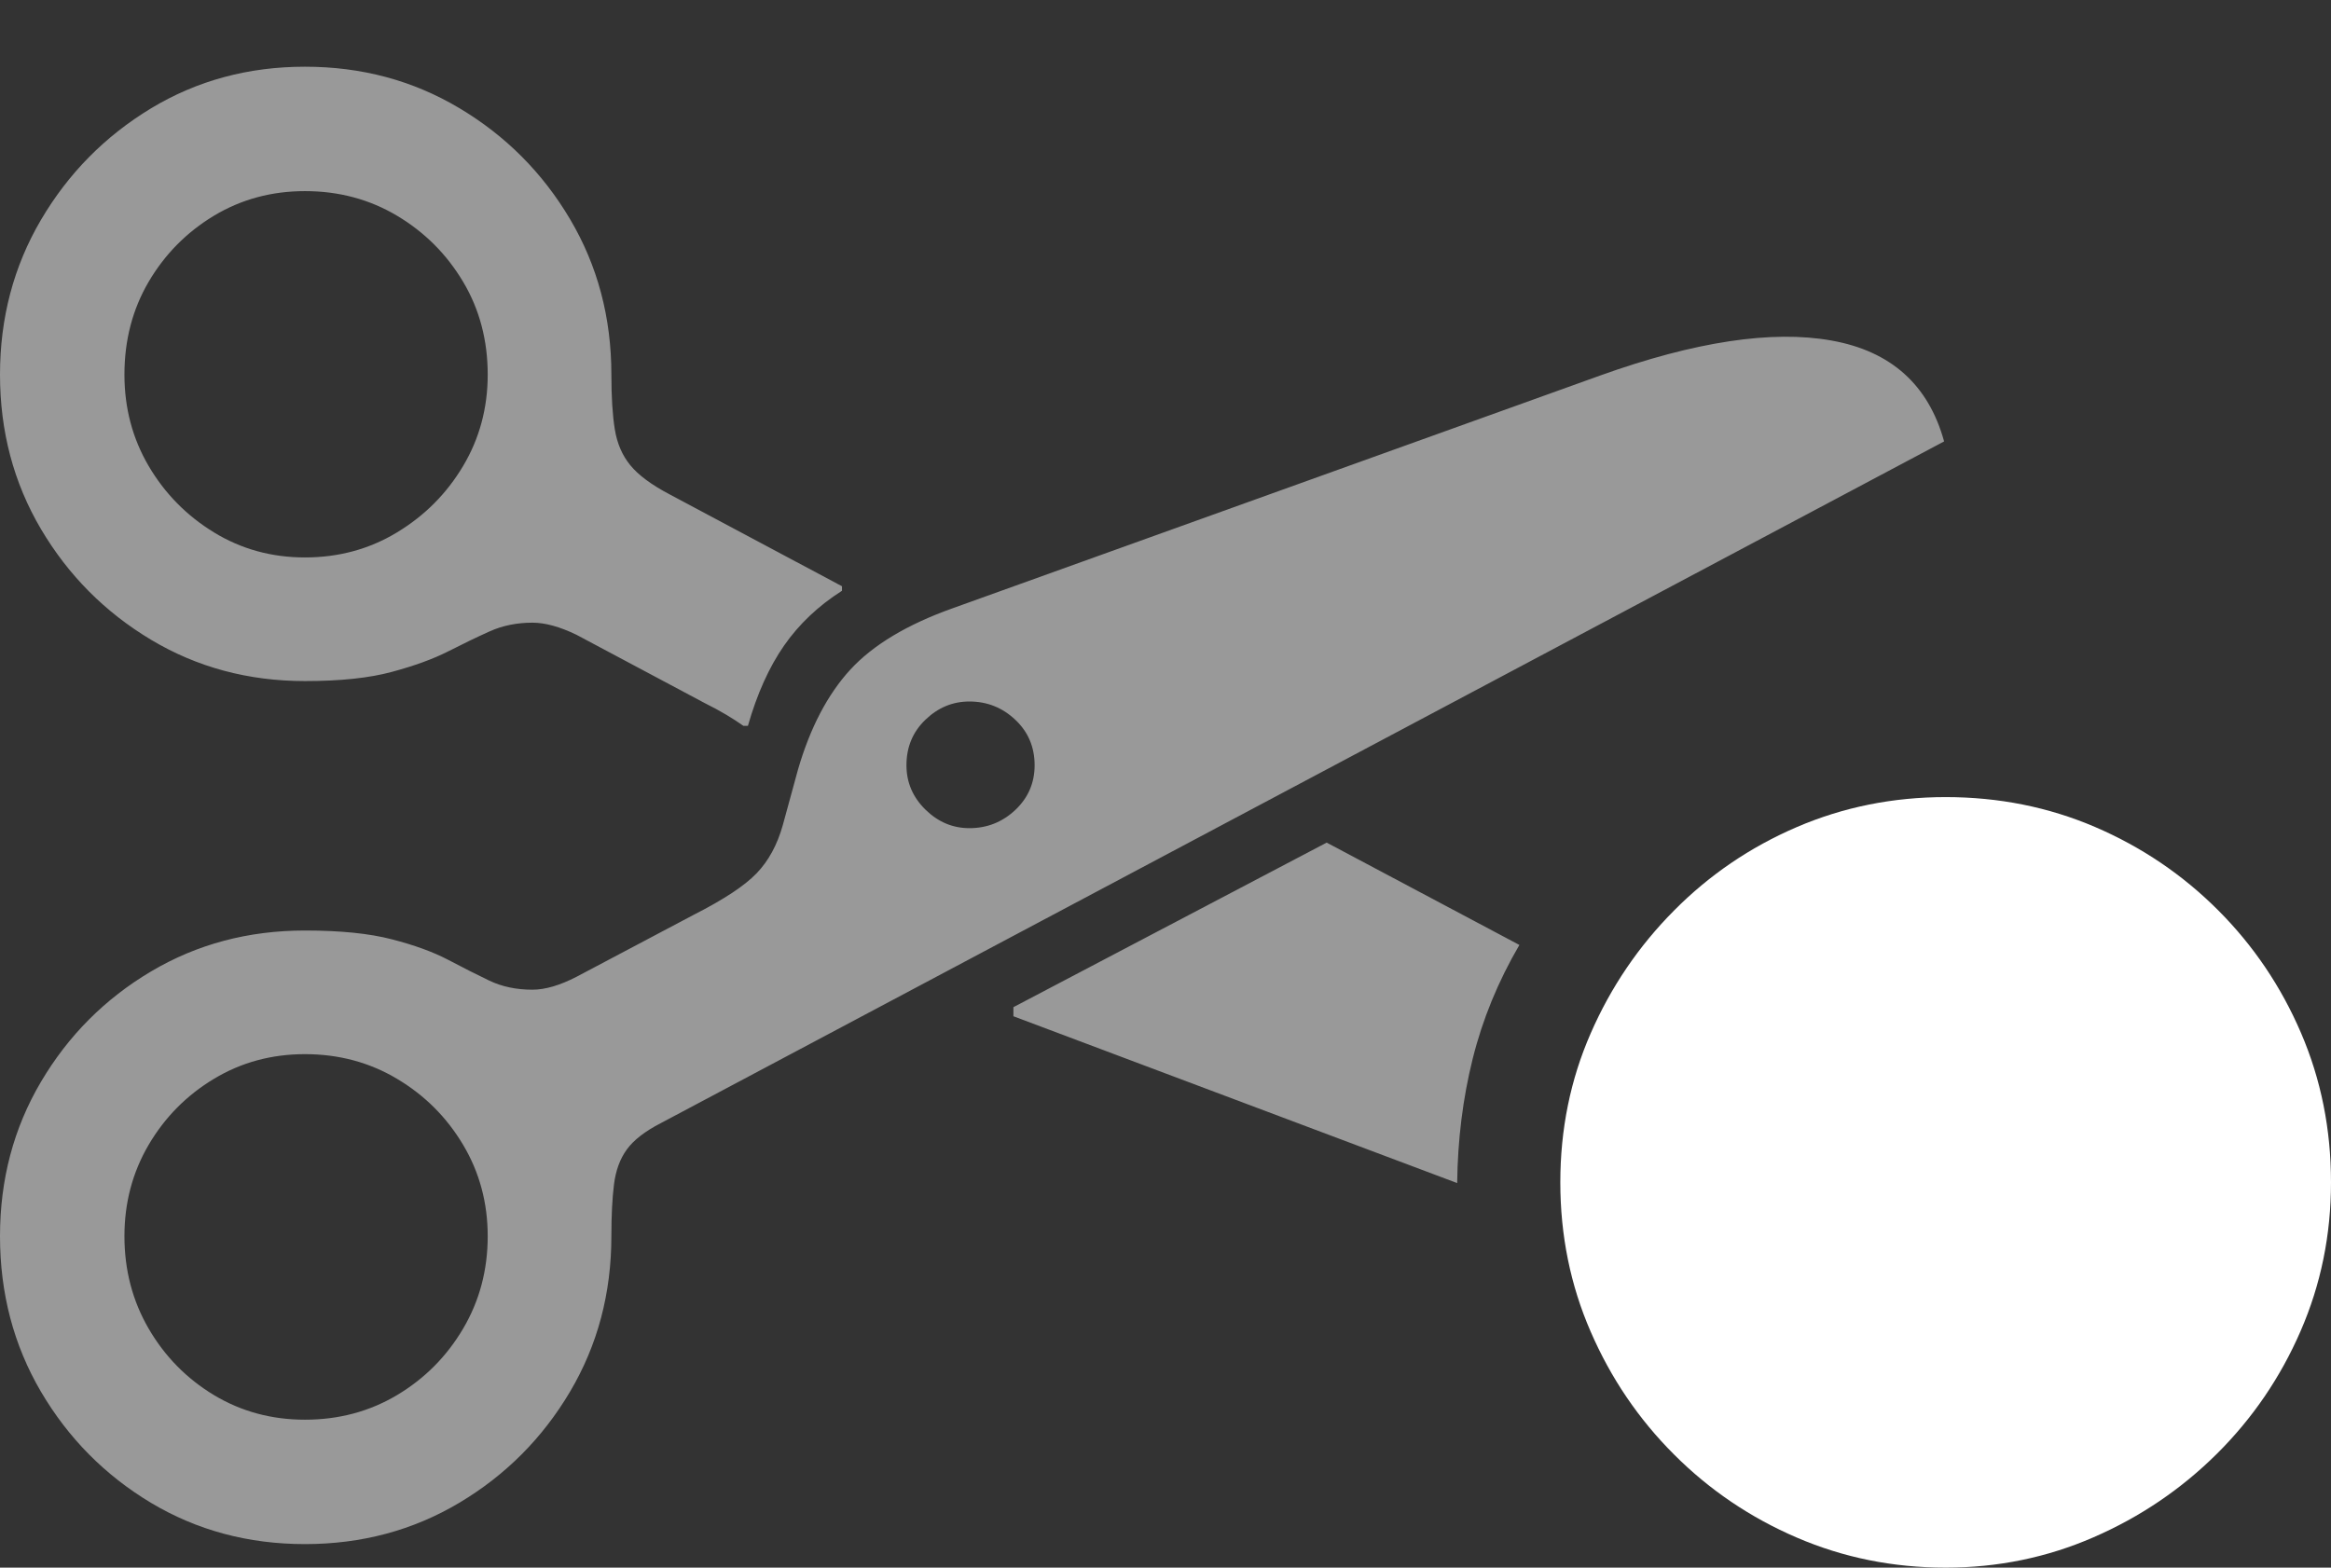 <?xml version="1.0" encoding="UTF-8"?>
<!--Generator: Apple Native CoreSVG 175.5-->
<!DOCTYPE svg
PUBLIC "-//W3C//DTD SVG 1.1//EN"
       "http://www.w3.org/Graphics/SVG/1.1/DTD/svg11.dtd">
<svg version="1.1" xmlns="http://www.w3.org/2000/svg" xmlns:xlink="http://www.w3.org/1999/xlink" width="30.01" height="20.186">
 <rect width="100%" height="100%" fill="#333333" stroke="none"/>
 <g>
  <rect height="20.186" opacity="0" width="30.01" x="0" y="0"/>
  <path d="M3.926 19.883Q5.02 19.883 5.913 19.351Q6.807 18.818 7.339 17.92Q7.871 17.021 7.871 15.918Q7.871 15.518 7.905 15.249Q7.939 14.98 8.071 14.8Q8.203 14.619 8.506 14.463L25.029 5.684Q24.727 4.59 23.579 4.385Q22.432 4.18 20.605 4.834L12.266 7.832Q11.387 8.145 10.947 8.623Q10.508 9.102 10.273 9.912L10.078 10.625Q9.971 11.006 9.741 11.245Q9.512 11.484 8.936 11.777L7.422 12.578Q7.1 12.744 6.855 12.744Q6.543 12.744 6.299 12.627Q6.055 12.51 5.767 12.358Q5.479 12.207 5.044 12.095Q4.609 11.982 3.926 11.982Q2.832 11.982 1.943 12.51Q1.055 13.037 0.527 13.931Q0 14.824 0 15.918Q0 17.021 0.527 17.92Q1.055 18.818 1.943 19.351Q2.832 19.883 3.926 19.883ZM3.926 18.281Q3.281 18.281 2.754 17.964Q2.227 17.646 1.914 17.109Q1.602 16.572 1.602 15.918Q1.602 15.273 1.914 14.741Q2.227 14.209 2.754 13.892Q3.281 13.574 3.926 13.574Q4.58 13.574 5.112 13.892Q5.645 14.209 5.962 14.741Q6.279 15.273 6.279 15.918Q6.279 16.572 5.962 17.109Q5.645 17.646 5.112 17.964Q4.58 18.281 3.926 18.281ZM12.48 10.664Q12.158 10.664 11.914 10.425Q11.67 10.185 11.67 9.854Q11.67 9.502 11.914 9.268Q12.158 9.033 12.48 9.033Q12.822 9.033 13.071 9.268Q13.32 9.502 13.32 9.854Q13.32 10.195 13.071 10.43Q12.822 10.664 12.48 10.664ZM3.926 8.77Q4.609 8.77 5.044 8.652Q5.479 8.535 5.767 8.389Q6.055 8.242 6.304 8.13Q6.553 8.018 6.855 8.018Q7.1 8.018 7.422 8.174L9.072 9.053Q9.229 9.131 9.351 9.204Q9.473 9.277 9.57 9.346L9.629 9.346Q9.805 8.73 10.093 8.315Q10.381 7.9 10.84 7.607L10.84 7.549L8.623 6.367Q8.271 6.182 8.115 5.991Q7.959 5.801 7.915 5.527Q7.871 5.254 7.871 4.824Q7.871 3.721 7.339 2.822Q6.807 1.924 5.913 1.392Q5.02 0.859 3.926 0.859Q2.832 0.859 1.943 1.396Q1.055 1.934 0.527 2.832Q0 3.73 0 4.824Q0 5.918 0.527 6.812Q1.055 7.705 1.943 8.237Q2.832 8.77 3.926 8.77ZM3.926 7.178Q3.281 7.178 2.754 6.855Q2.227 6.533 1.914 6.001Q1.602 5.469 1.602 4.824Q1.602 4.16 1.914 3.628Q2.227 3.096 2.754 2.778Q3.281 2.461 3.926 2.461Q4.58 2.461 5.112 2.778Q5.645 3.096 5.962 3.628Q6.279 4.16 6.279 4.824Q6.279 5.469 5.962 6.001Q5.645 6.533 5.112 6.855Q4.58 7.178 3.926 7.178ZM13.047 13.086L18.76 15.234Q18.77 14.395 18.96 13.633Q19.15 12.871 19.561 12.168L17.08 10.85L13.047 12.969Z" fill="rgba(255,255,255,0.5)"/>
  <path d="M25.049 20.186Q26.055 20.186 26.953 19.795Q27.852 19.404 28.54 18.721Q29.229 18.037 29.619 17.139Q30.01 16.24 30.01 15.225Q30.01 14.199 29.624 13.301Q29.238 12.402 28.555 11.719Q27.871 11.035 26.973 10.649Q26.074 10.264 25.049 10.264Q24.033 10.264 23.135 10.649Q22.236 11.035 21.553 11.724Q20.869 12.412 20.479 13.306Q20.088 14.199 20.088 15.225Q20.088 16.25 20.479 17.148Q20.869 18.047 21.553 18.73Q22.236 19.414 23.135 19.8Q24.033 20.186 25.049 20.186Z" fill="#ffffff"/>
  <path d="M22.324 15.986Q22.021 15.986 21.797 15.762Q21.572 15.537 21.572 15.225Q21.572 14.912 21.797 14.688Q22.021 14.463 22.324 14.463Q22.646 14.463 22.871 14.688Q23.096 14.912 23.096 15.225Q23.096 15.537 22.871 15.762Q22.646 15.986 22.324 15.986ZM25.049 15.986Q24.746 15.986 24.517 15.762Q24.287 15.537 24.287 15.225Q24.287 14.912 24.517 14.688Q24.746 14.463 25.049 14.463Q25.361 14.463 25.591 14.688Q25.82 14.912 25.82 15.225Q25.82 15.537 25.591 15.762Q25.361 15.986 25.049 15.986ZM27.764 15.986Q27.441 15.986 27.222 15.762Q27.002 15.537 27.002 15.225Q27.002 14.912 27.222 14.688Q27.441 14.463 27.764 14.463Q28.076 14.463 28.301 14.688Q28.525 14.912 28.516 15.225Q28.516 15.537 28.291 15.762Q28.066 15.986 27.764 15.986Z" fill="none"/>
 </g>
</svg>
